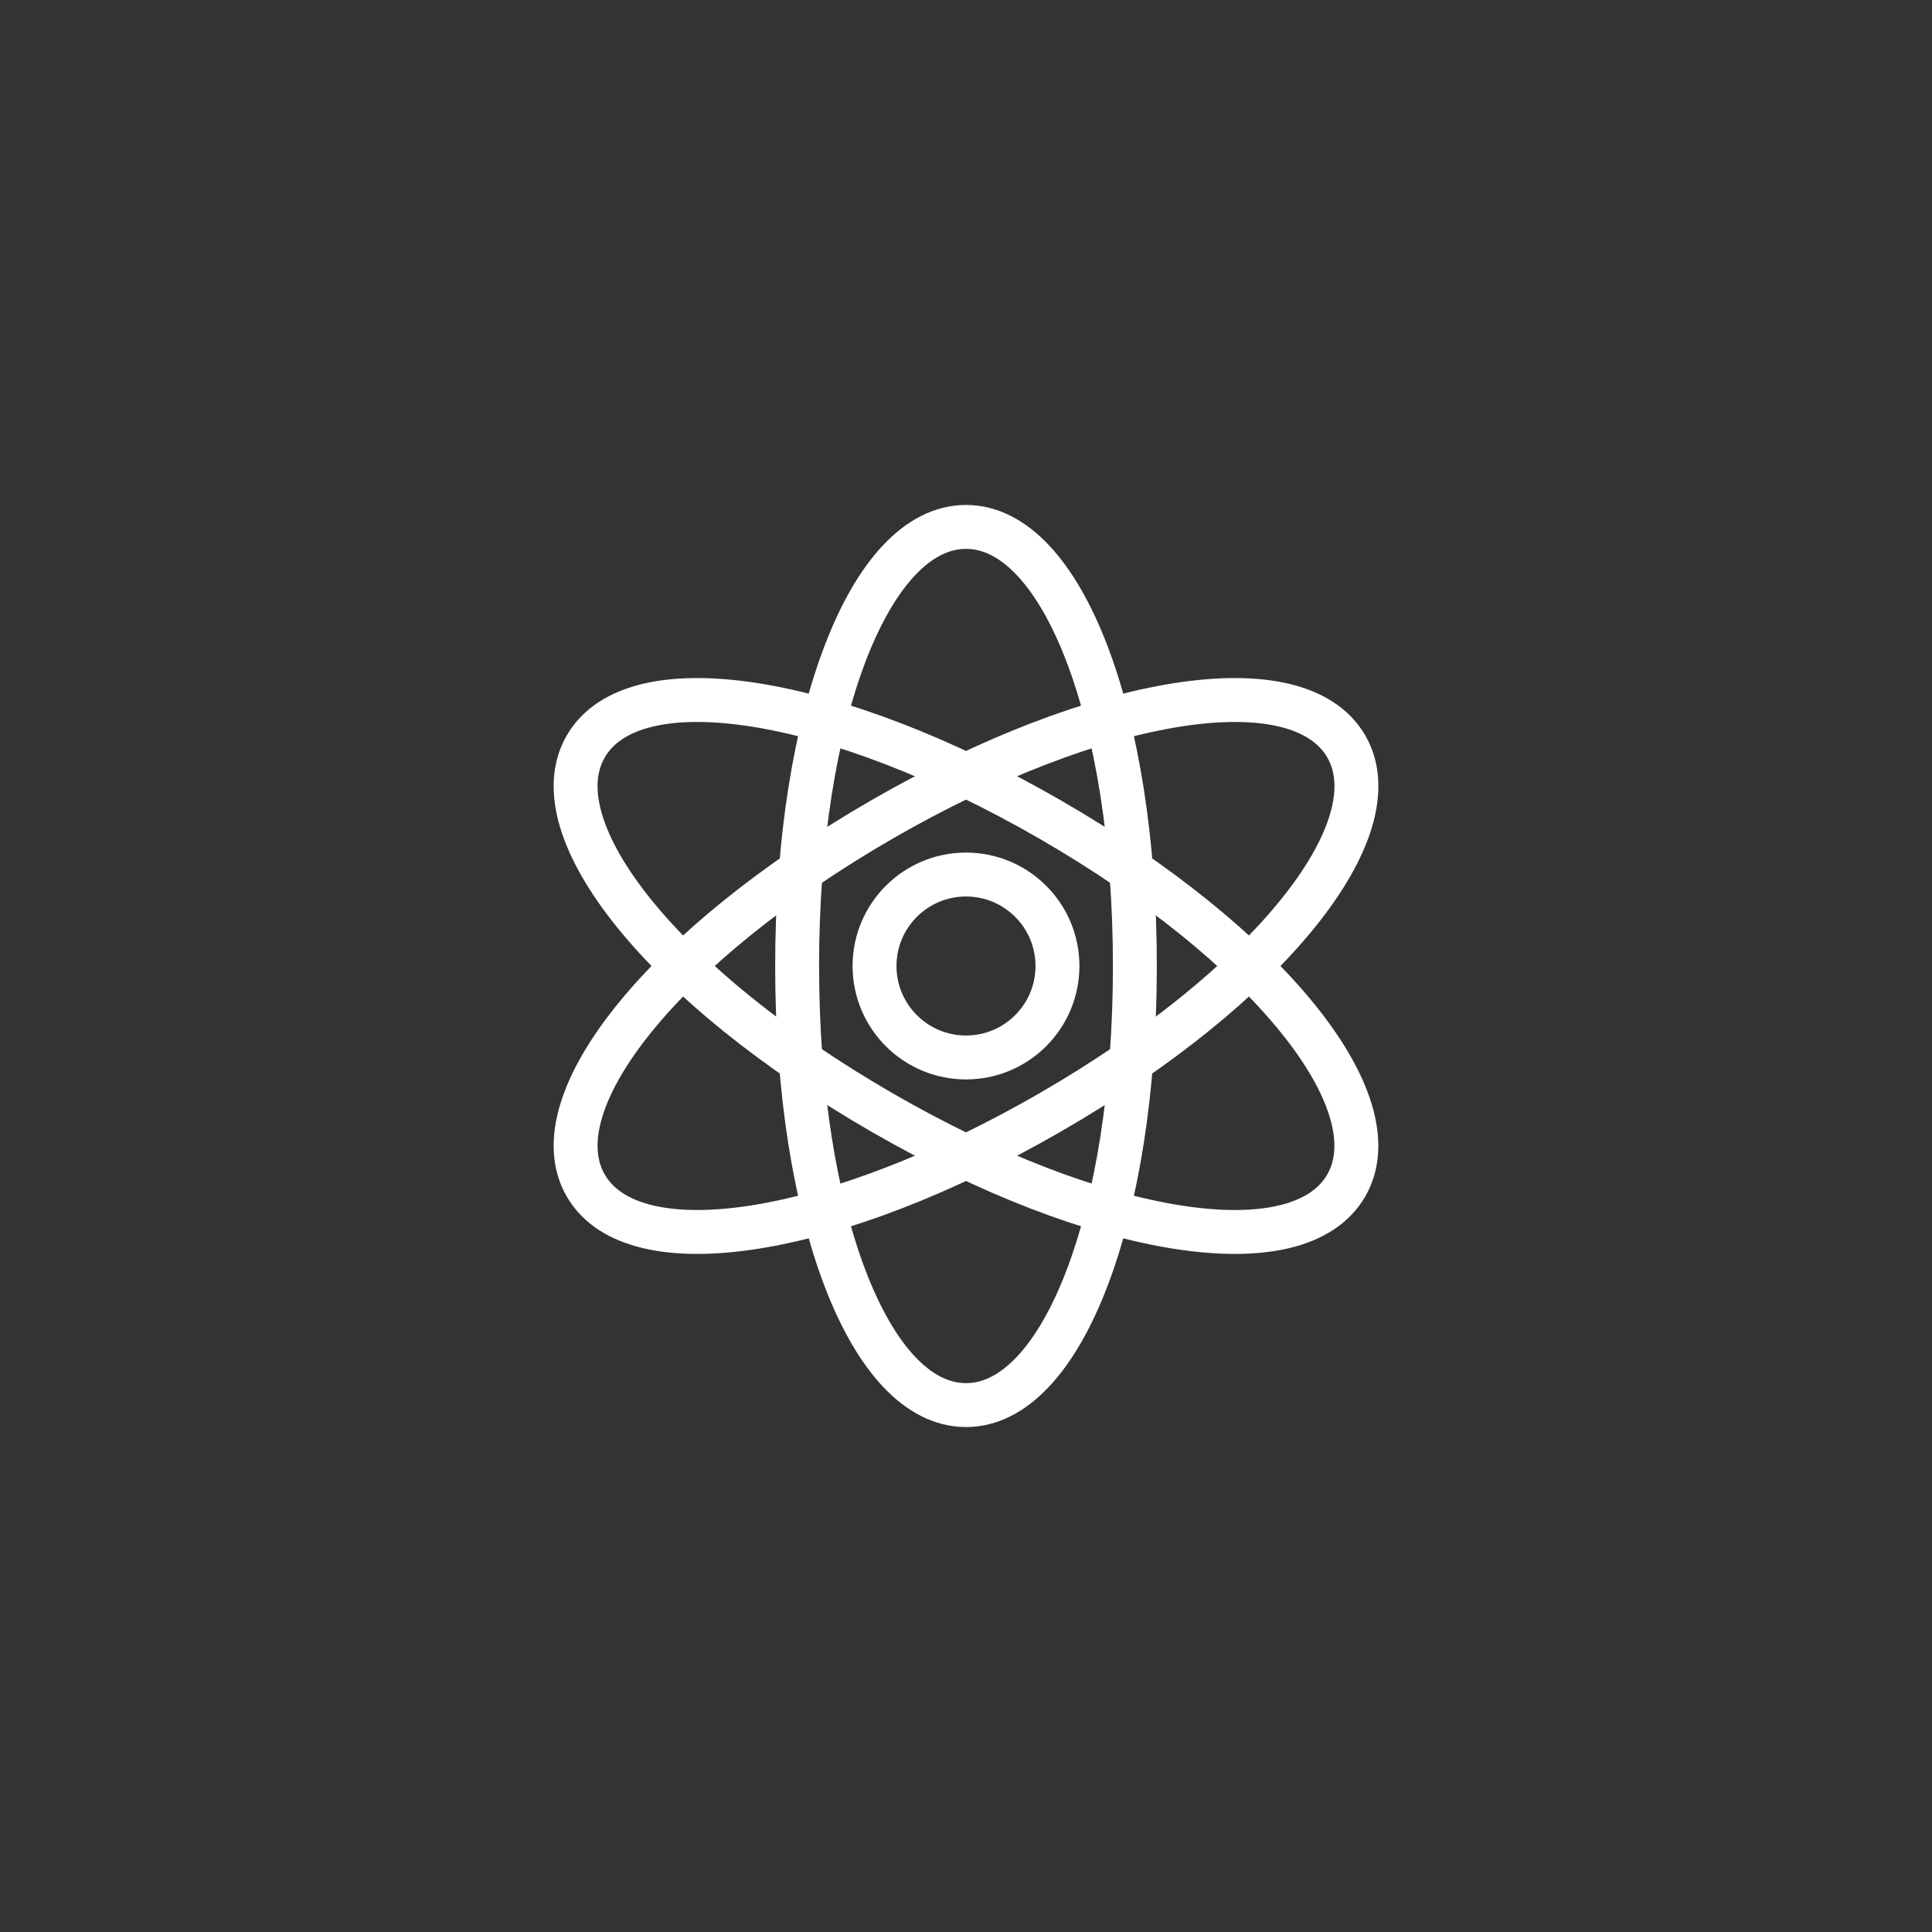<?xml version="1.0" encoding="utf-8"?>
<!DOCTYPE svg PUBLIC "-//W3C//DTD SVG 1.1//EN" "http://www.w3.org/Graphics/SVG/1.1/DTD/svg11.dtd">
<svg version="1.1" id="Layer_1" xmlns="http://www.w3.org/2000/svg" xmlns:xlink="http://www.w3.org/1999/xlink" x="0px" y="0px"
	 width="44px" height="44px" viewBox="515.5 565.5 44 44" enable-background="new 515.5 565.5 44 44" xml:space="preserve">
<rect x="515.5" y="565.5" width="44" height="44" fill="#333333" stroke="none"/>
<circle fill="none" stroke="#FFFFFF" stroke-linejoin="round" stroke-miterlimit="10" cx="537.5" cy="587.5" r="2.083"/>
<path fill="none" stroke="#FFFFFF" stroke-linejoin="round" stroke-miterlimit="10" d="M537.5,577.5c-2.192,0-3.846,4.299-3.846,10
	s1.654,10,3.846,10c2.192,0,3.846-4.299,3.846-10S539.692,577.5,537.5,577.5z"/>
<path fill="none" stroke="#FFFFFF" stroke-linejoin="round" stroke-miterlimit="10" d="M528.84,582.5
	c-1.096,1.898,1.799,5.48,6.737,8.33c4.937,2.851,9.486,3.568,10.582,1.67c1.097-1.898-1.799-5.48-6.736-8.332
	C534.486,581.318,529.936,580.602,528.84,582.5z"/>
<path fill="none" stroke="#FFFFFF" stroke-linejoin="round" stroke-miterlimit="10" d="M528.84,592.499
	c1.097,1.899,5.646,1.182,10.584-1.669c4.937-2.85,7.832-6.432,6.737-8.33c-1.097-1.898-5.646-1.182-10.584,1.668
	C530.64,587.02,527.744,590.602,528.84,592.499z"/>
</svg>
